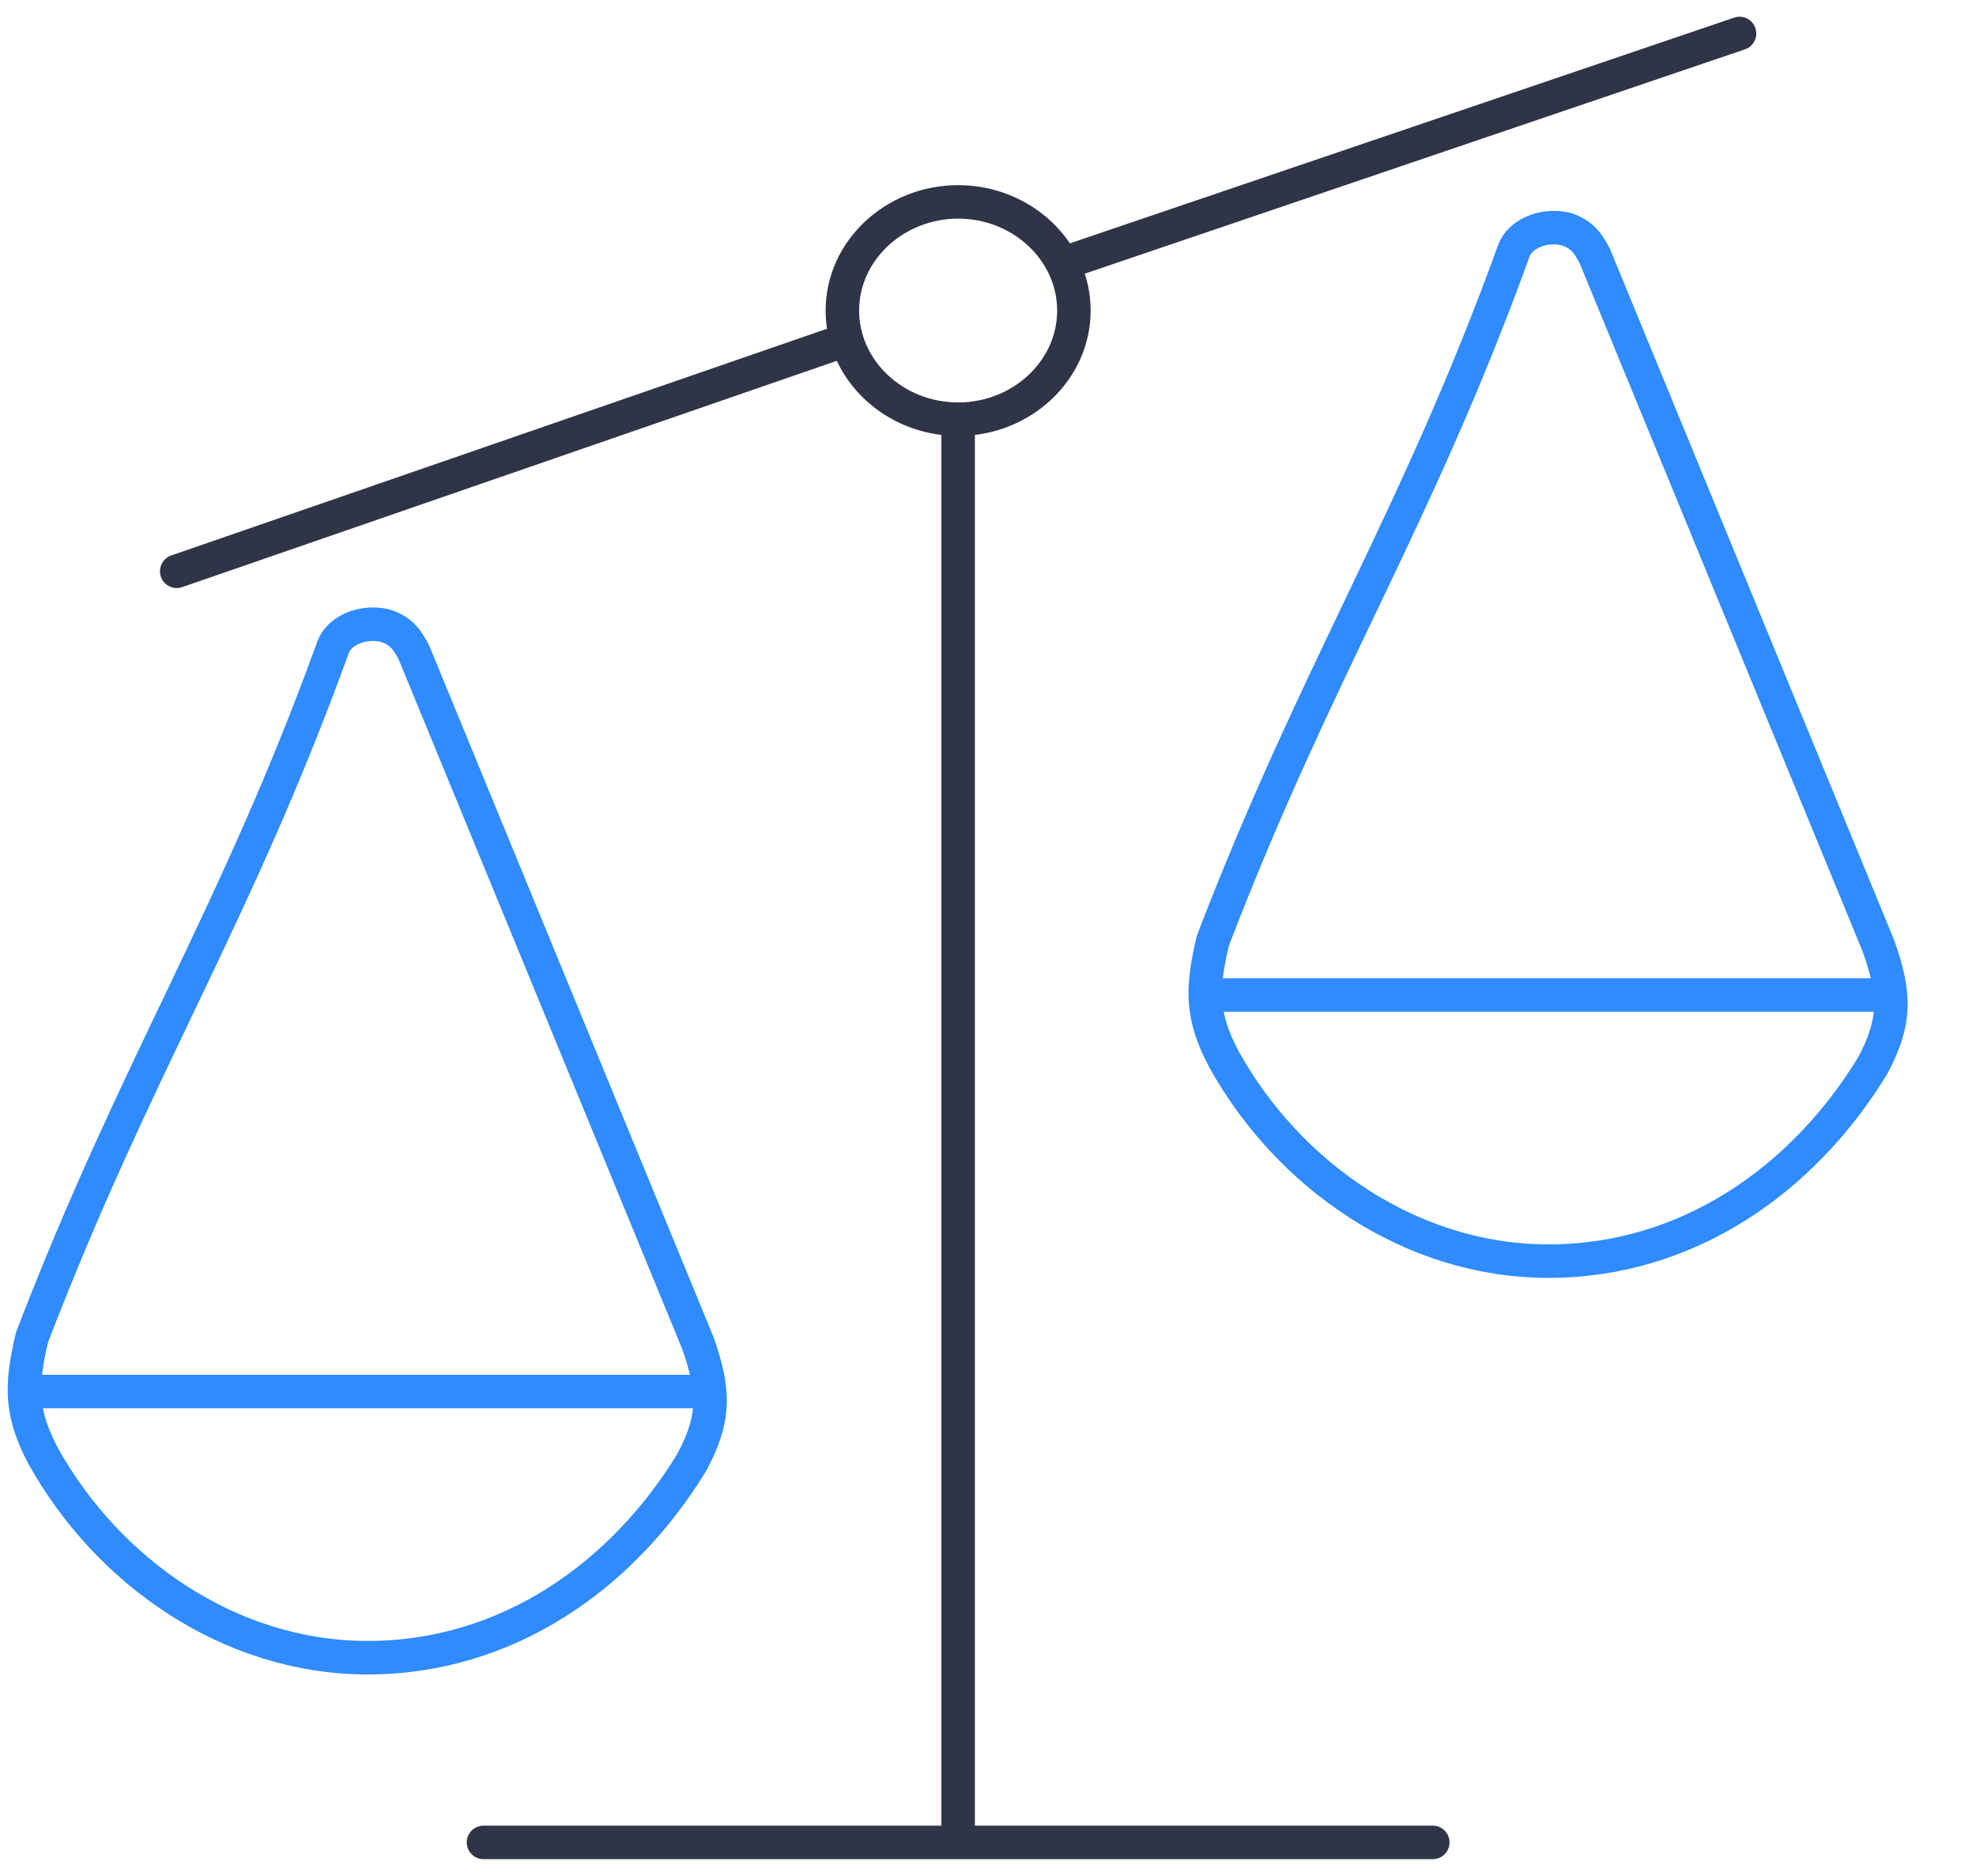 <svg width="59" height="56" fill="none" xmlns="http://www.w3.org/2000/svg"><path d="M5.277 17.054l19.703-6.81m6.913-2.434L51.94 1M28.609 55V12.514M14.437 55h28.344M28.609 6.027c1.901 0 3.456 1.46 3.456 3.244 0 1.783-1.555 3.243-3.456 3.243s-3.457-1.46-3.457-3.243c0-1.784 1.556-3.244 3.457-3.244z" stroke="#2F3447" stroke-miterlimit="22.926" stroke-linecap="round" stroke-linejoin="round"/><path d="M.784 41.54h20.393M1.302 43.486c1.902 3.406 5.53 6 9.679 6 4.148 0 7.604-2.432 9.678-5.838.691-1.297.691-2.108.173-3.567l-8.469-20.595c-.172-.324-.345-.648-.864-.81-.691-.163-1.382.162-1.555.648C7.006 27.432 4.068 31.811.957 39.92c-.346 1.46-.346 2.27.345 3.567zM36.04 29.703h20.394M36.56 31.648c1.9 3.406 5.53 6 9.678 6 4.148 0 7.604-2.432 9.678-5.838.691-1.297.691-2.108.173-3.567L47.62 7.648c-.173-.324-.345-.648-.864-.81-.691-.163-1.383.162-1.555.648-2.938 8.108-5.877 12.487-8.987 20.595-.346 1.46-.346 2.27.345 3.567z" stroke="#2F8BFF" stroke-miterlimit="22.926" stroke-linecap="round" stroke-linejoin="round"/></svg>